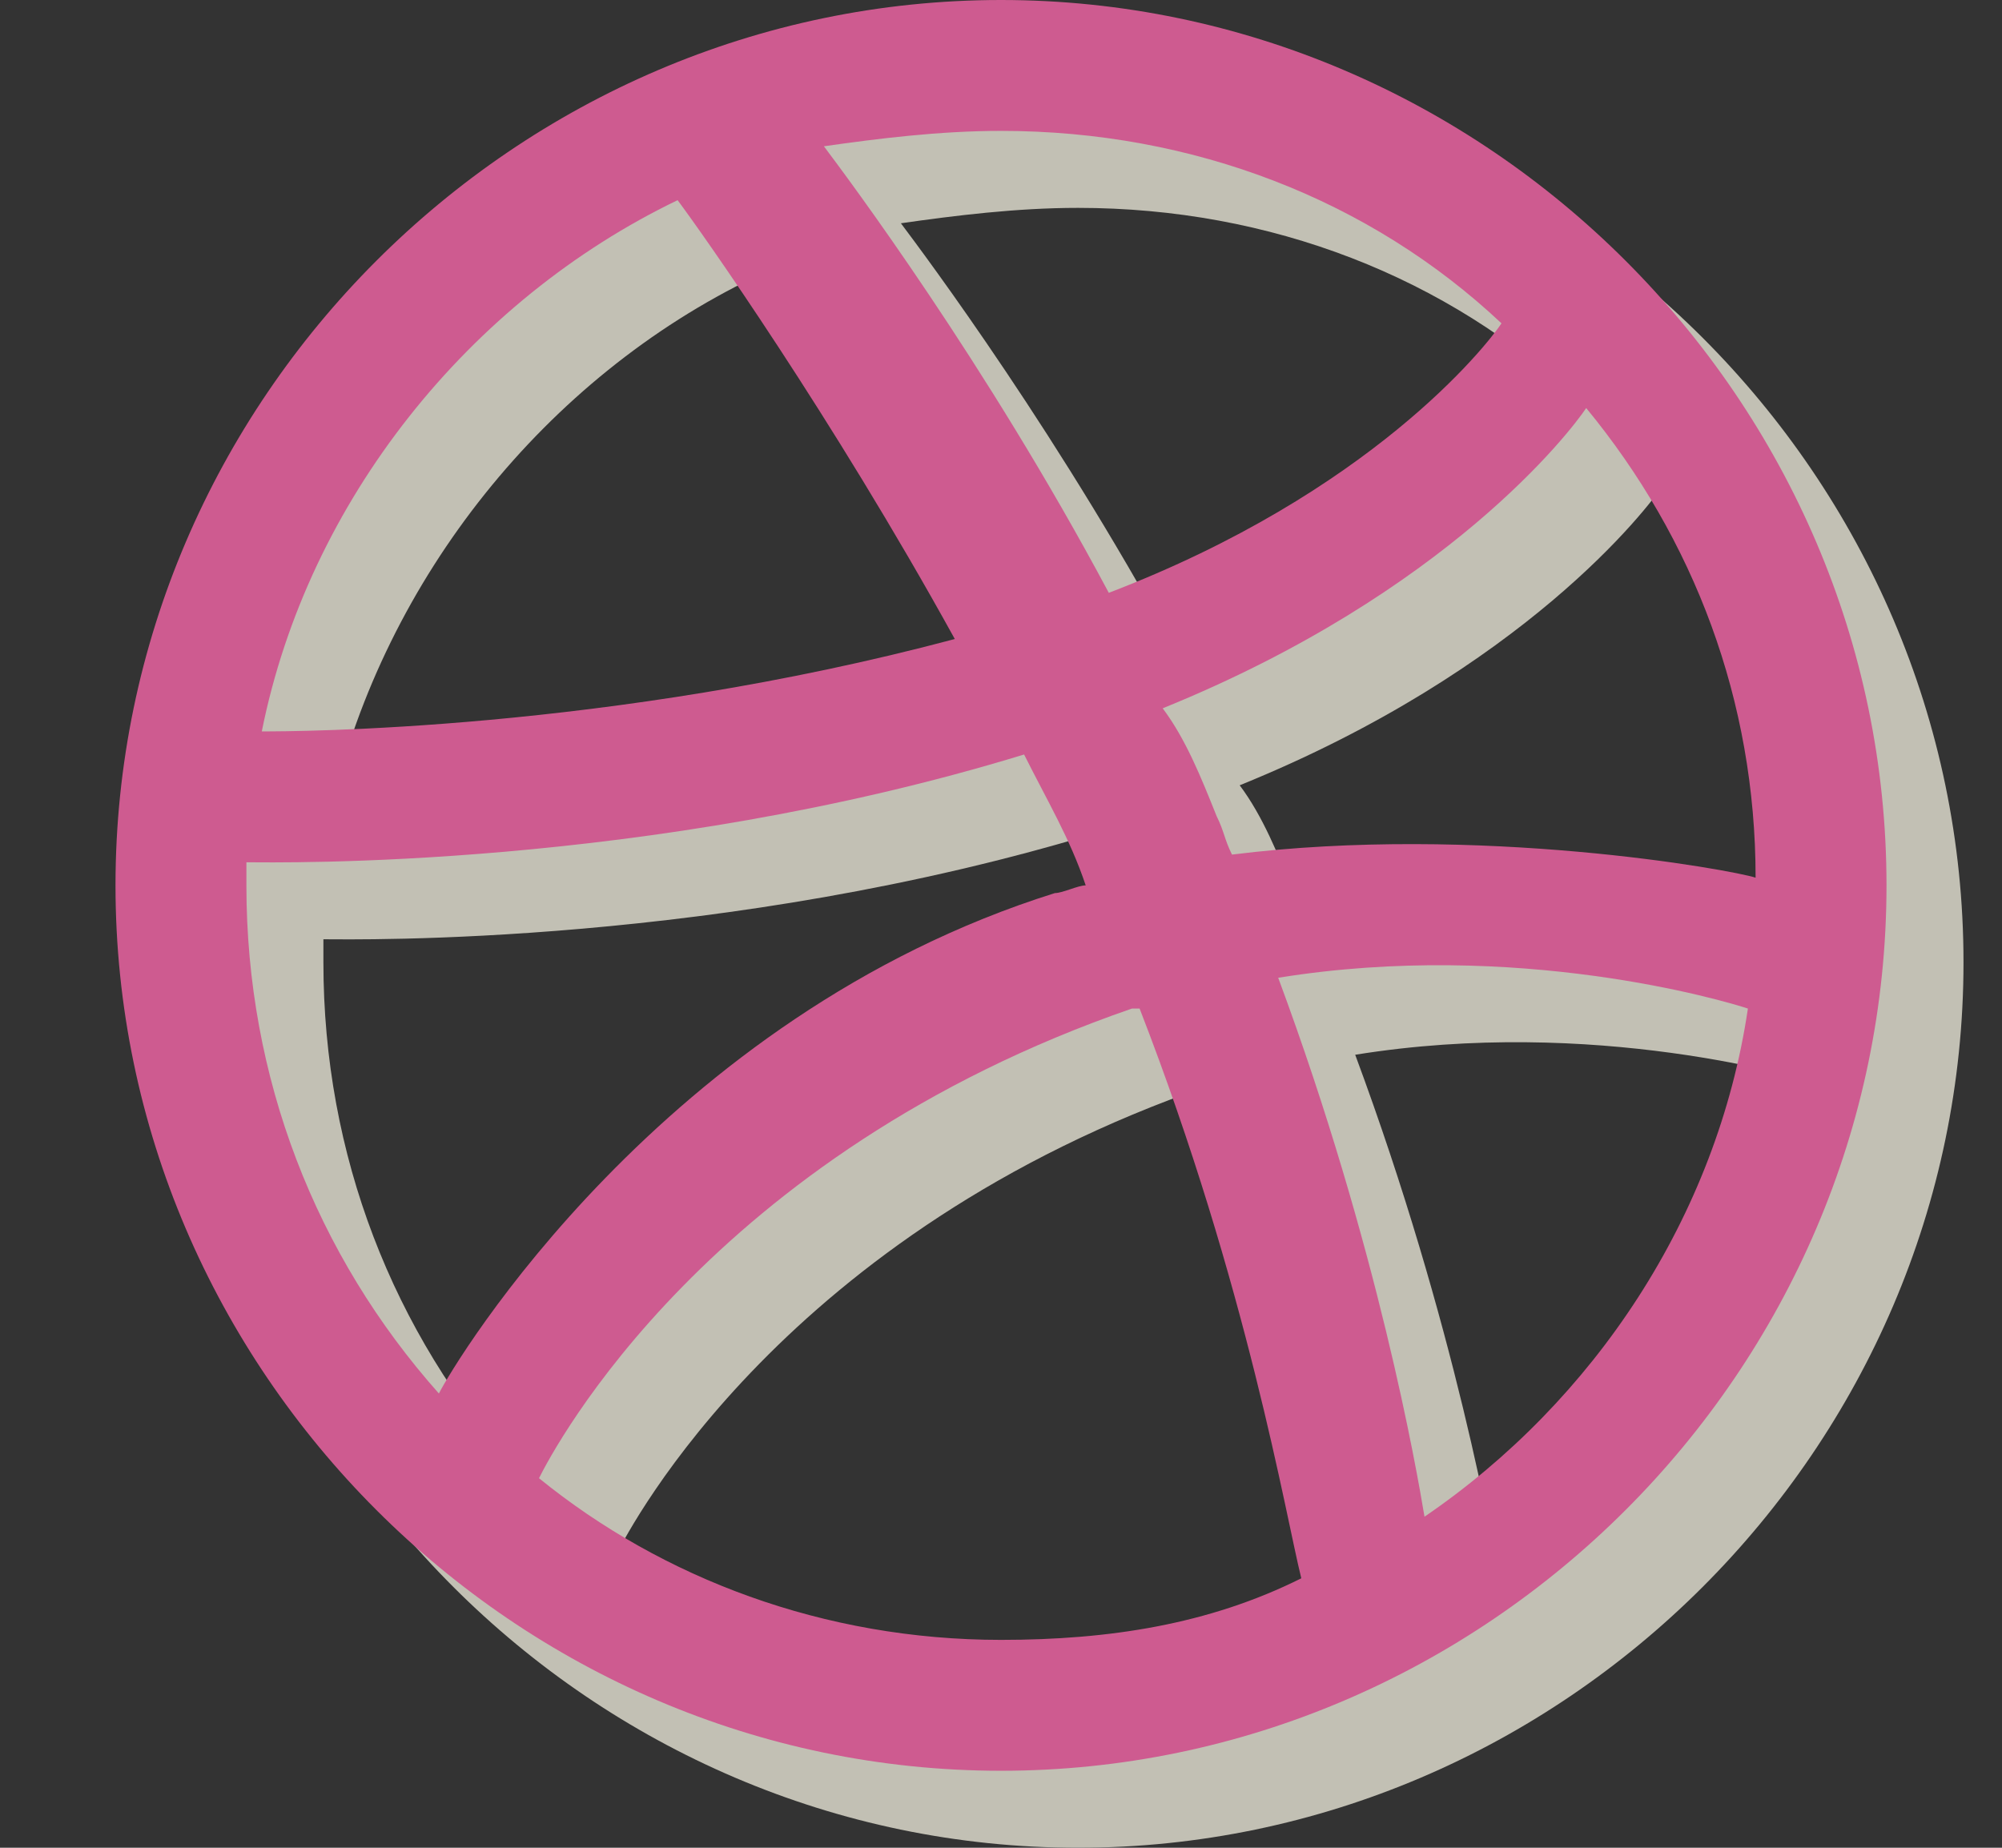 <svg xmlns="http://www.w3.org/2000/svg" viewBox="0 0 26 24"><rect x="0" y="0" width="26" height="24" fill="#333333" stroke="none"/><g><g opacity="0.75"><path fill="#F2EFDF" d="M14,1C7.7,1,2.5,6.2,2.5,12.5C2.5,18.8,7.7,24,14,24c6.3,0,11.5-5.2,11.5-11.5C25.5,6.2,20.3,1,14,1z M21.6,6.3c1.4,1.7,2.2,3.8,2.2,6.1c-0.3-0.1-3.6-0.7-6.8-0.3c-0.1-0.2-0.1-0.3-0.2-0.5c-0.2-0.5-0.4-1-0.7-1.4C19.8,8.7,21.4,6.6,21.6,6.3z M14,2.7c2.5,0,4.8,0.9,6.5,2.5c-0.2,0.3-1.7,2.2-5.1,3.5c-1.6-3-3.4-5.4-3.7-5.8C12.4,2.8,13.2,2.7,14,2.7z M9.8,3.6c0.3,0.4,2,2.8,3.6,5.7c-4.6,1.2-8.6,1.2-9.1,1.2C5,7.5,7.1,4.9,9.8,3.6z M4.2,12.5c0-0.1,0-0.2,0-0.3c0.4,0,5.2,0.1,10.1-1.4c0.3,0.6,0.6,1.1,0.8,1.7c-0.1,0-0.3,0.1-0.4,0.1c-5.1,1.6-7.8,6.1-8,6.5C5.1,17.3,4.2,15,4.2,12.5z M14,22.3c-2.3,0-4.4-0.8-6-2.1c0.2-0.4,2.2-4.2,7.7-6.1c0,0,0,0,0.1,0c1.4,3.6,1.9,6.6,2.1,7.4C16.7,22.1,15.4,22.3,14,22.3z M19.5,20.7c-0.1-0.6-0.6-3.5-1.9-7c3.1-0.5,5.8,0.3,6.1,0.4C23.3,16.8,21.7,19.2,19.5,20.7z"/></g><g><g><g id="ball_10_"><g><path fill="#CE5B90" d="M13,0C6.7,0,1.5,5.2,1.5,11.5C1.5,17.8,6.7,23,13,23c6.3,0,11.5-5.2,11.5-11.5C24.5,5.2,19.3,0,13,0z M20.6,5.3c1.4,1.7,2.2,3.8,2.2,6.1c-0.3-0.1-3.6-0.7-6.8-0.3c-0.1-0.2-0.1-0.3-0.2-0.5c-0.2-0.5-0.4-1-0.7-1.4C18.8,7.7,20.4,5.6,20.6,5.3z M13,1.7c2.5,0,4.8,0.9,6.5,2.5c-0.2,0.3-1.7,2.2-5.1,3.5c-1.6-3-3.4-5.4-3.7-5.8C11.4,1.8,12.2,1.7,13,1.7z M8.8,2.6c0.3,0.4,2,2.8,3.6,5.7C7.9,9.5,3.8,9.5,3.4,9.5C4,6.5,6.1,3.9,8.8,2.6z M3.2,11.5c0-0.1,0-0.2,0-0.3c0.4,0,5.2,0.1,10.1-1.4c0.3,0.6,0.6,1.1,0.8,1.7c-0.1,0-0.3,0.1-0.4,0.1c-5.1,1.6-7.8,6.1-8,6.5C4.1,16.3,3.2,14,3.2,11.5z M13,21.3c-2.3,0-4.4-0.8-6-2.1c0.2-0.4,2.2-4.2,7.7-6.1c0,0,0,0,0.1,0c1.4,3.6,1.9,6.6,2.1,7.4C15.7,21.1,14.4,21.3,13,21.3z M18.5,19.7c-0.1-0.6-0.6-3.5-1.9-7c3.1-0.5,5.8,0.3,6.1,0.4C22.3,15.8,20.7,18.2,18.5,19.7z"/></g></g></g></g></g></svg>